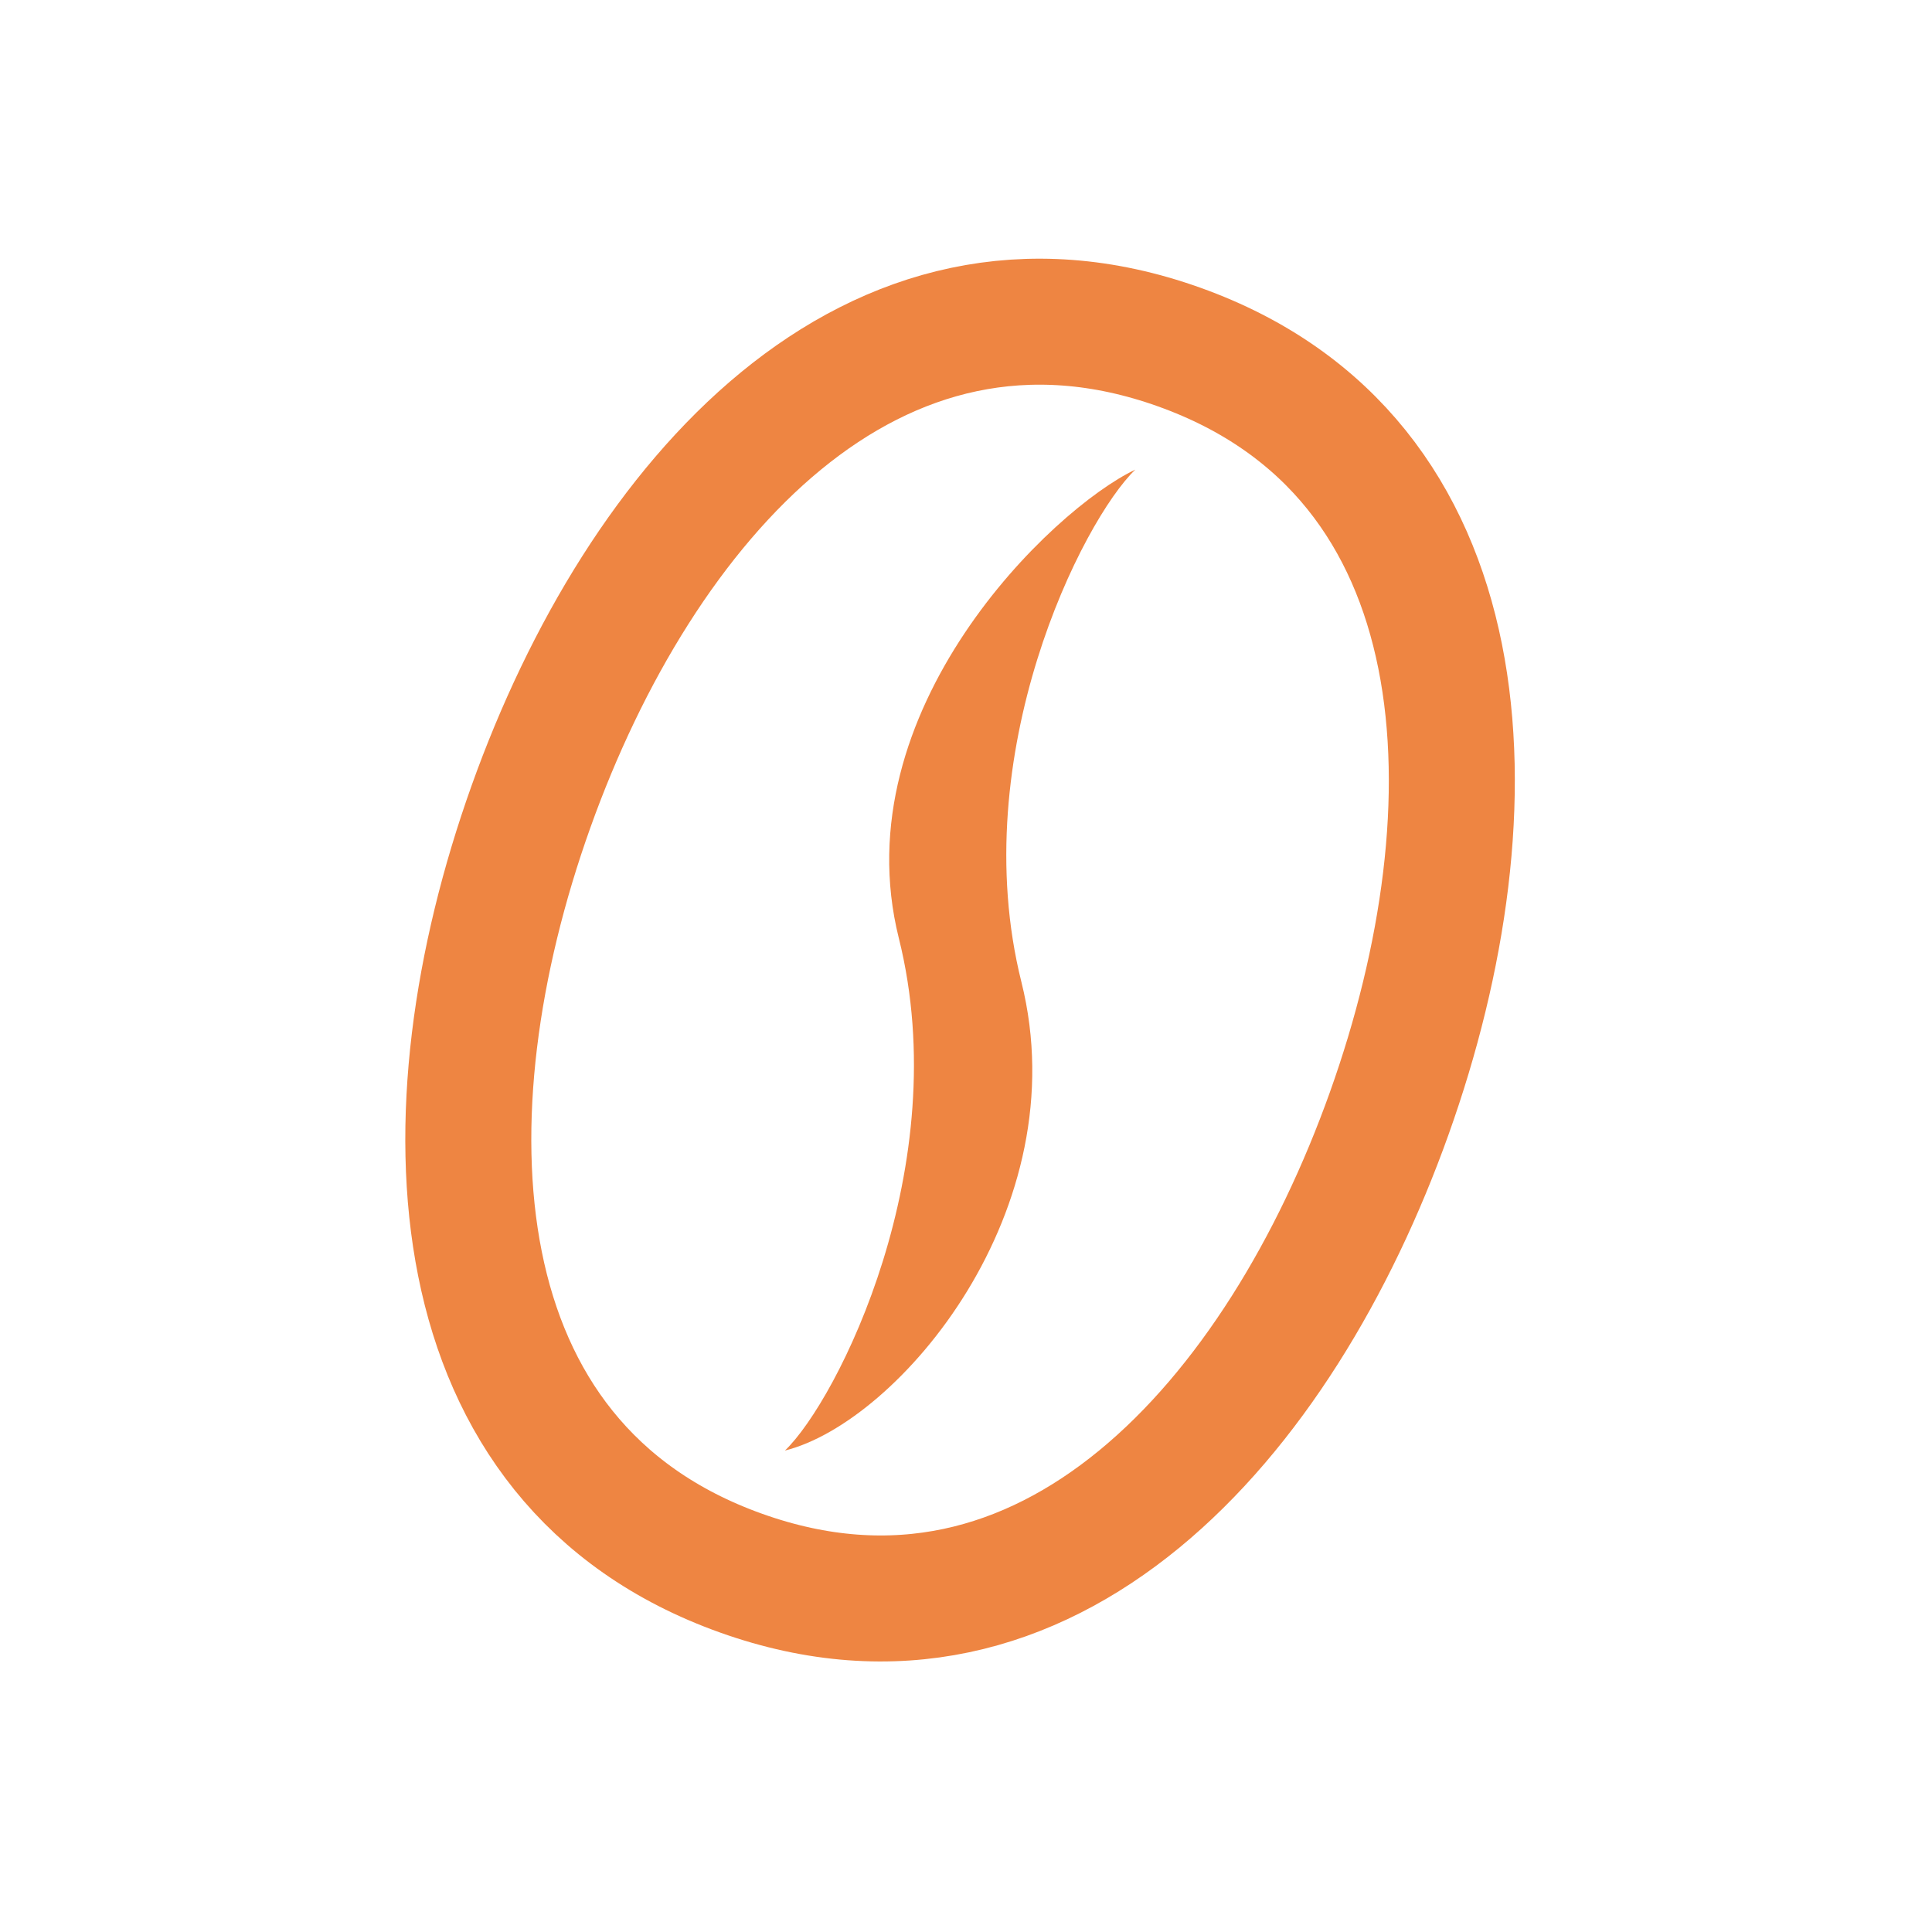 <svg width="46" height="46" viewBox="0 0 46 46" fill="none" xmlns="http://www.w3.org/2000/svg">
<g clip-path="url(#clip0_2021_87)">
<path d="M17.645 37.456C24.944 40.063 30.47 33.807 33.077 26.508C35.684 19.21 35.37 10.869 28.073 8.262C20.774 5.655 15.248 11.91 12.641 19.209C10.034 26.508 10.346 34.85 17.645 37.456Z" stroke="#EE8542" stroke-width="3"/>
<path d="M27.032 11.181C25.05 12.121 20.045 16.916 21.401 22.339C22.755 27.76 19.94 33.338 18.689 34.537C21.401 33.86 25.675 28.802 24.319 23.38C22.965 17.959 25.779 12.38 27.032 11.181Z" fill="#EE8542"/>
</g>
<defs>
<clipPath id="clip0_2021_87">
<rect width="37.201" height="37.201" fill="white" transform="translate(0 9.845) rotate(-15.345)"/>
</clipPath>
</defs>
</svg>
